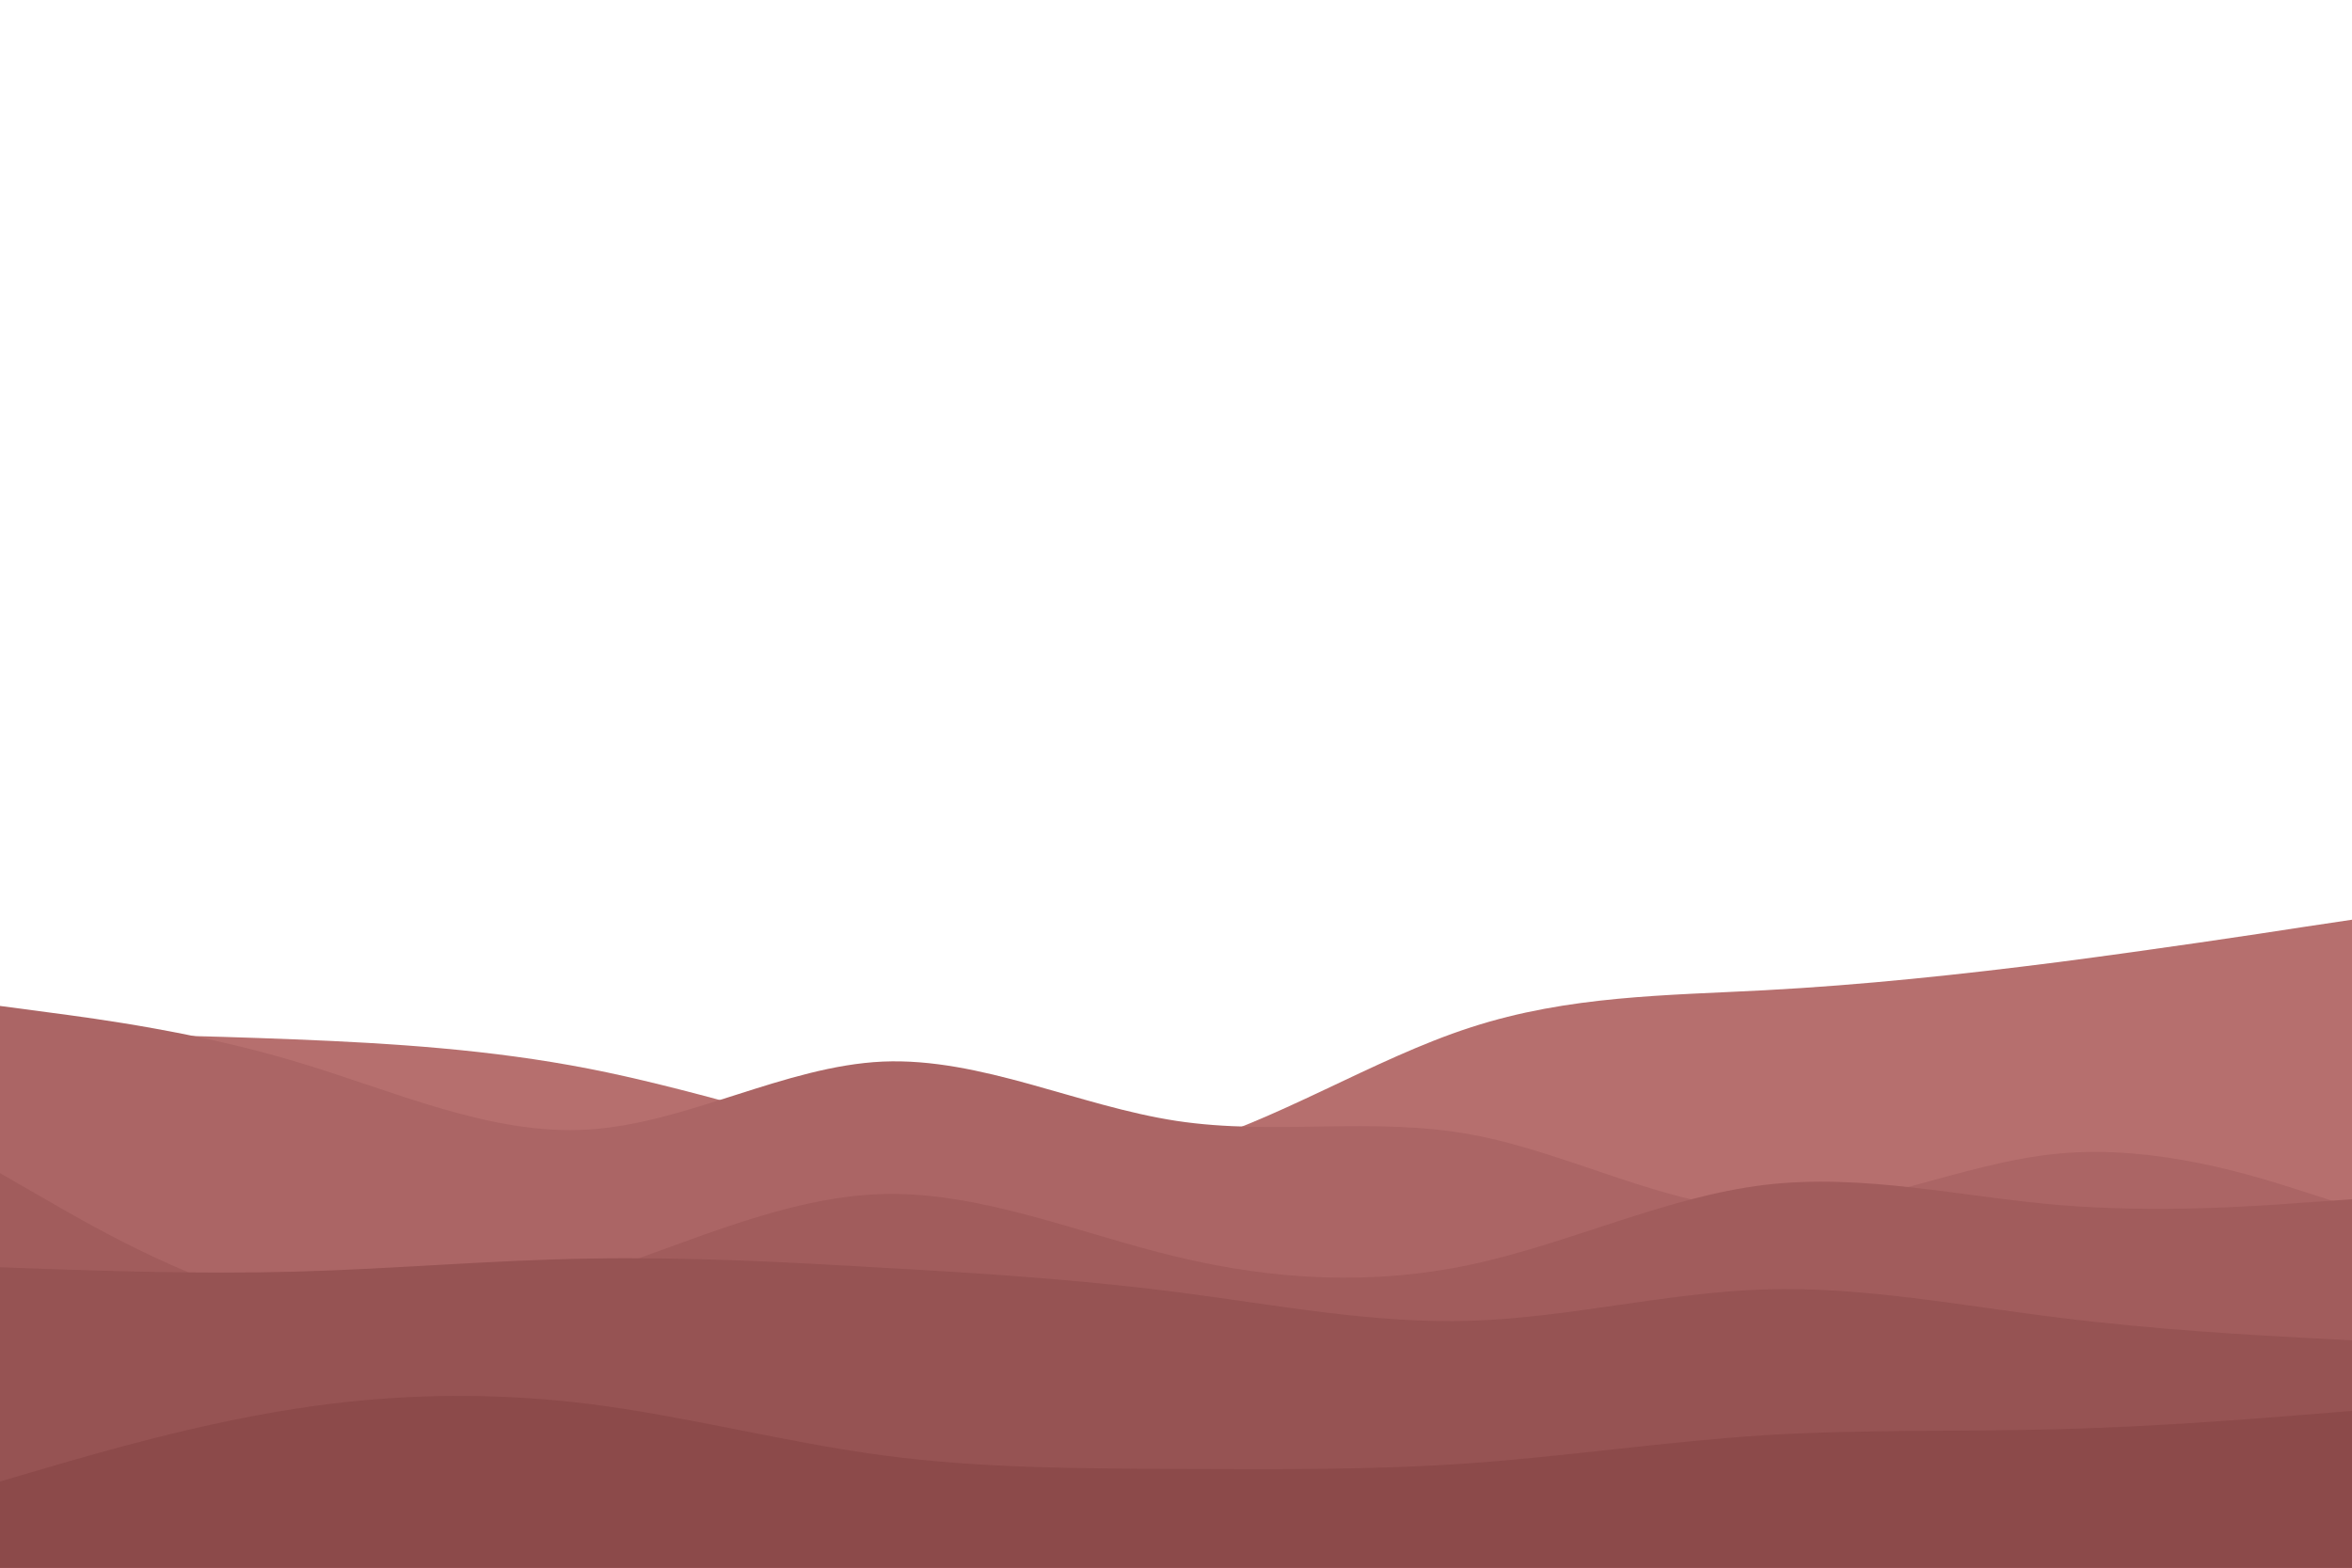 <svg id="visual" viewBox="0 0 900 600" width="900" height="600" xmlns="http://www.w3.org/2000/svg" xmlns:xlink="http://www.w3.org/1999/xlink" version="1.1"><path d="M0 395L18.8 395.3C37.7 395.7 75.3 396.3 112.8 397.8C150.3 399.3 187.7 401.7 225.2 409C262.7 416.3 300.3 428.7 337.8 437C375.3 445.3 412.7 449.7 450.2 439.7C487.7 429.7 525.3 405.3 562.8 393.2C600.3 381 637.7 381 675.2 379C712.7 377 750.3 373 787.8 368.2C825.3 363.3 862.7 357.7 881.3 354.8L900 352L900 601L881.3 601C862.7 601 825.3 601 787.8 601C750.3 601 712.7 601 675.2 601C637.7 601 600.3 601 562.8 601C525.3 601 487.7 601 450.2 601C412.7 601 375.3 601 337.8 601C300.3 601 262.7 601 225.2 601C187.7 601 150.3 601 112.8 601C75.3 601 37.7 601 18.8 601L0 601Z" fill="#b66f6e"></path><path d="M0 385L18.8 387.5C37.7 390 75.3 395 112.8 406.2C150.3 417.3 187.7 434.7 225.2 432.3C262.7 430 300.3 408 337.8 406.3C375.3 404.7 412.7 423.3 450.2 429C487.7 434.7 525.3 427.3 562.8 434.2C600.3 441 637.7 462 675.2 463C712.7 464 750.3 445 787.8 441.5C825.3 438 862.7 450 881.3 456L900 462L900 601L881.3 601C862.7 601 825.3 601 787.8 601C750.3 601 712.7 601 675.2 601C637.7 601 600.3 601 562.8 601C525.3 601 487.7 601 450.2 601C412.7 601 375.3 601 337.8 601C300.3 601 262.7 601 225.2 601C187.7 601 150.3 601 112.8 601C75.3 601 37.7 601 18.8 601L0 601Z" fill="#ab6565"></path><path d="M0 449L18.8 459.8C37.7 470.7 75.3 492.3 112.8 499.8C150.3 507.3 187.7 500.7 225.2 488.3C262.7 476 300.3 458 337.8 457C375.3 456 412.7 472 450.2 481C487.7 490 525.3 492 562.8 484C600.3 476 637.7 458 675.2 453.5C712.7 449 750.3 458 787.8 461.2C825.3 464.3 862.7 461.7 881.3 460.3L900 459L900 601L881.3 601C862.7 601 825.3 601 787.8 601C750.3 601 712.7 601 675.2 601C637.7 601 600.3 601 562.8 601C525.3 601 487.7 601 450.2 601C412.7 601 375.3 601 337.8 601C300.3 601 262.7 601 225.2 601C187.7 601 150.3 601 112.8 601C75.3 601 37.7 601 18.8 601L0 601Z" fill="#a15c5c"></path><path d="M0 485L18.8 485.7C37.7 486.3 75.3 487.7 112.8 486.7C150.3 485.7 187.7 482.3 225.2 481.7C262.7 481 300.3 483 337.8 485.2C375.3 487.3 412.7 489.7 450.2 494.5C487.7 499.3 525.3 506.7 562.8 505.5C600.3 504.3 637.7 494.7 675.2 493.5C712.7 492.3 750.3 499.7 787.8 504.3C825.3 509 862.7 511 881.3 512L900 513L900 601L881.3 601C862.7 601 825.3 601 787.8 601C750.3 601 712.7 601 675.2 601C637.7 601 600.3 601 562.8 601C525.3 601 487.7 601 450.2 601C412.7 601 375.3 601 337.8 601C300.3 601 262.7 601 225.2 601C187.7 601 150.3 601 112.8 601C75.3 601 37.7 601 18.8 601L0 601Z" fill="#965353"></path><path d="M0 567L18.8 561.5C37.7 556 75.3 545 112.8 539.2C150.3 533.3 187.7 532.7 225.2 537.3C262.7 542 300.3 552 337.8 557C375.3 562 412.7 562 450.2 562.2C487.7 562.3 525.3 562.7 562.8 560C600.3 557.3 637.7 551.7 675.2 549.3C712.7 547 750.3 548 787.8 547C825.3 546 862.7 543 881.3 541.5L900 540L900 601L881.3 601C862.7 601 825.3 601 787.8 601C750.3 601 712.7 601 675.2 601C637.7 601 600.3 601 562.8 601C525.3 601 487.7 601 450.2 601C412.7 601 375.3 601 337.8 601C300.3 601 262.7 601 225.2 601C187.7 601 150.3 601 112.8 601C75.3 601 37.7 601 18.8 601L0 601Z" fill="#8c4a4a"></path></svg>